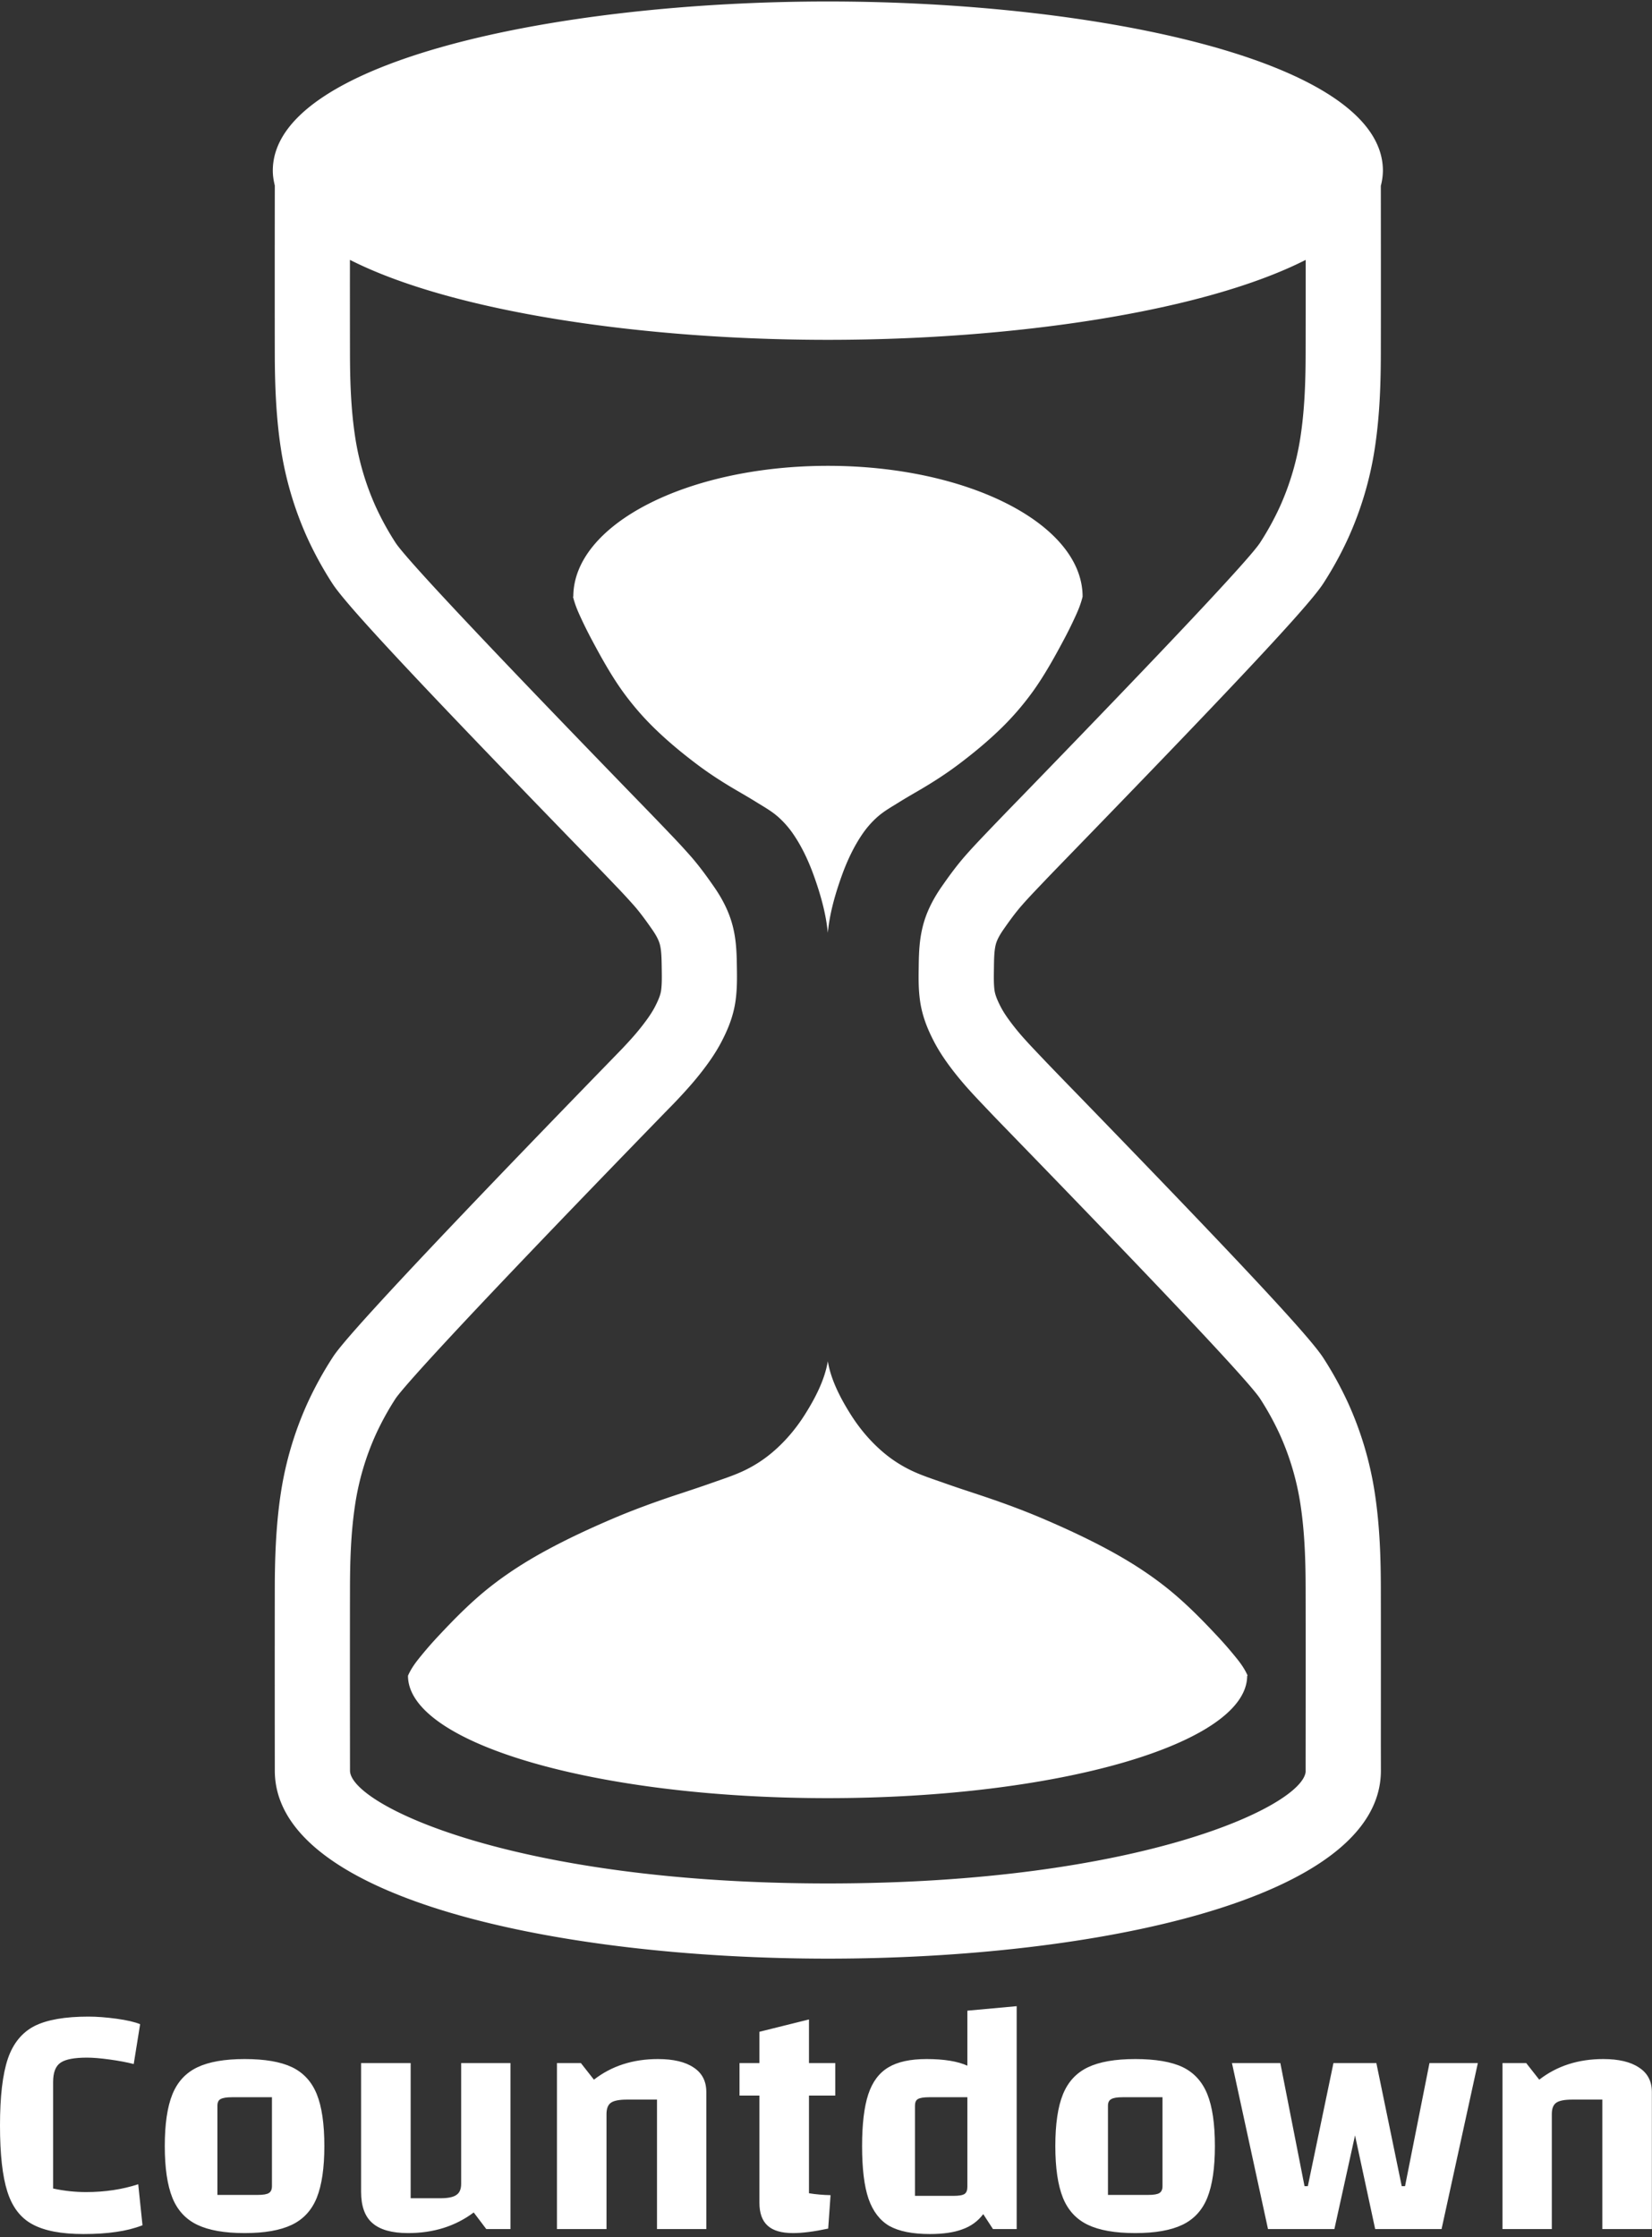 <svg data-v-423bf9ae="" xmlns="http://www.w3.org/2000/svg" viewBox="0 0 434.984 589" class="iconAbove"><rect x="0" y="0" width="434.984" height="589" fill="#333333" stroke="none"/><!----><!----><!----><g data-v-423bf9ae="" id="d52f68d5-215b-400e-ba43-edc86ead199a" fill="white" transform="matrix(6.243,0,0,6.243,-4.183,479.624)"><path d="M6.68 17.02L6.68 17.02Q6.16 17.22 5.57 17.30L5.57 17.30L5.57 17.30Q4.98 17.39 4.19 17.39L4.19 17.39L4.19 17.39Q2.79 17.39 2.04 16.98L2.04 16.98L2.04 16.98Q1.29 16.58 0.98 15.60L0.98 15.60L0.98 15.60Q0.67 14.63 0.67 12.81L0.67 12.81L0.67 12.81Q0.67 10.98 1.00 10.00L1.00 10.00L1.00 10.00Q1.33 9.03 2.12 8.62L2.12 8.62L2.12 8.62Q2.91 8.22 4.40 8.22L4.40 8.22L4.40 8.22Q4.93 8.22 5.59 8.31L5.59 8.31L5.59 8.31Q6.24 8.40 6.58 8.54L6.58 8.54L6.31 10.22L6.31 10.22Q5.88 10.11 5.30 10.03L5.30 10.03L5.30 10.03Q4.72 9.95 4.34 9.95L4.34 9.95L4.34 9.95Q3.54 9.95 3.23 10.16L3.23 10.16L3.23 10.16Q2.91 10.37 2.91 10.98L2.91 10.98L2.91 15.47L2.91 15.47Q3.60 15.62 4.30 15.62L4.30 15.62L4.30 15.62Q5.49 15.62 6.50 15.29L6.50 15.29L6.68 17.02ZM10.99 17.35L10.99 17.35Q9.72 17.35 8.99 17.00L8.99 17.00L8.99 17.00Q8.26 16.65 7.94 15.86L7.94 15.86L7.94 15.86Q7.62 15.06 7.62 13.68L7.62 13.68L7.62 13.68Q7.62 12.29 7.94 11.50L7.94 11.50L7.94 11.50Q8.26 10.71 8.99 10.36L8.99 10.36L8.99 10.36Q9.72 10.01 10.99 10.01L10.99 10.01L10.99 10.01Q12.26 10.01 12.98 10.35L12.98 10.35L12.98 10.35Q13.71 10.70 14.03 11.49L14.03 11.49L14.03 11.49Q14.35 12.28 14.35 13.68L14.35 13.68L14.35 13.68Q14.35 15.06 14.03 15.86L14.03 15.86L14.03 15.86Q13.71 16.65 12.98 17.00L12.98 17.00L12.98 17.00Q12.25 17.35 10.99 17.35L10.99 17.35ZM9.84 15.74L11.54 15.74L11.54 15.74Q11.89 15.74 12.01 15.66L12.01 15.66L12.01 15.66Q12.14 15.58 12.14 15.37L12.14 15.37L12.14 11.62L10.46 11.62L10.46 11.62Q10.11 11.62 9.97 11.70L9.97 11.70L9.97 11.70Q9.84 11.77 9.84 11.98L9.84 11.98L9.84 15.74ZM22.20 10.18L22.20 17.18L21.18 17.18L20.65 16.48L20.65 16.48Q19.49 17.35 17.88 17.35L17.88 17.35L17.88 17.35Q16.86 17.35 16.38 16.93L16.38 16.93L16.38 16.93Q15.90 16.52 15.90 15.61L15.90 15.61L15.90 10.18L17.99 10.18L17.99 15.88L19.24 15.88L19.24 15.88Q19.73 15.88 19.92 15.74L19.92 15.74L19.92 15.74Q20.12 15.61 20.12 15.27L20.12 15.27L20.12 10.18L22.20 10.18ZM24.16 17.18L24.16 10.18L25.17 10.18L25.72 10.88L25.72 10.88Q26.84 10.01 28.42 10.01L28.42 10.01L28.42 10.01Q29.40 10.01 29.93 10.37L29.93 10.37L29.93 10.37Q30.46 10.72 30.46 11.40L30.46 11.40L30.46 17.18L28.38 17.18L28.38 11.72L27.12 11.72L27.12 11.72Q26.63 11.72 26.44 11.85L26.44 11.85L26.44 11.85Q26.25 11.98 26.25 12.33L26.25 12.33L26.25 17.18L24.16 17.18ZM35.90 11.55L34.79 11.55L34.79 15.67L34.79 15.67Q35.22 15.74 35.70 15.75L35.70 15.75L35.60 17.16L35.60 17.16Q34.71 17.35 34.12 17.35L34.12 17.35L34.12 17.35Q33.39 17.35 33.05 17.04L33.05 17.04L33.05 17.04Q32.70 16.73 32.70 16.07L32.70 16.07L32.70 11.55L31.86 11.55L31.86 10.18L32.70 10.18L32.70 8.86L34.79 8.34L34.79 10.18L35.90 10.18L35.90 11.55ZM41.47 7.97L43.55 7.78L43.55 17.18L42.55 17.18L42.14 16.55L42.14 16.55Q41.80 17.00 41.26 17.19L41.26 17.19L41.26 17.19Q40.73 17.39 39.89 17.39L39.89 17.39L39.89 17.39Q38.79 17.39 38.18 17.05L38.18 17.05L38.18 17.05Q37.58 16.70 37.30 15.90L37.30 15.90L37.30 15.90Q37.03 15.11 37.03 13.68L37.03 13.68L37.03 13.68Q37.03 12.29 37.29 11.50L37.29 11.50L37.29 11.50Q37.55 10.71 38.14 10.36L38.14 10.36L38.14 10.36Q38.72 10.01 39.75 10.01L39.75 10.01L39.75 10.01Q40.85 10.01 41.47 10.29L41.47 10.29L41.47 7.97ZM40.88 15.78L40.88 15.78Q41.23 15.78 41.35 15.70L41.35 15.70L41.35 15.70Q41.47 15.62 41.47 15.40L41.47 15.40L41.47 11.62L39.86 11.62L39.86 11.62Q39.51 11.62 39.38 11.70L39.38 11.70L39.38 11.70Q39.26 11.77 39.26 11.98L39.26 11.98L39.26 15.78L40.88 15.78ZM48.55 17.35L48.55 17.35Q47.28 17.35 46.55 17.00L46.55 17.00L46.55 17.00Q45.82 16.65 45.50 15.86L45.50 15.86L45.50 15.86Q45.18 15.06 45.18 13.68L45.18 13.68L45.18 13.68Q45.18 12.29 45.50 11.50L45.50 11.50L45.50 11.50Q45.82 10.71 46.55 10.36L46.55 10.36L46.55 10.36Q47.28 10.01 48.55 10.01L48.55 10.01L48.55 10.01Q49.83 10.01 50.55 10.35L50.55 10.35L50.55 10.35Q51.27 10.70 51.59 11.49L51.59 11.49L51.59 11.49Q51.91 12.28 51.91 13.68L51.91 13.68L51.91 13.68Q51.91 15.06 51.59 15.86L51.59 15.86L51.59 15.86Q51.27 16.65 50.54 17.00L50.54 17.00L50.54 17.00Q49.81 17.35 48.55 17.35L48.55 17.35ZM47.40 15.74L49.10 15.74L49.10 15.74Q49.45 15.74 49.57 15.66L49.57 15.66L49.57 15.66Q49.70 15.58 49.70 15.37L49.70 15.37L49.70 11.62L48.02 11.62L48.02 11.62Q47.67 11.62 47.54 11.70L47.54 11.70L47.54 11.70Q47.40 11.77 47.40 11.98L47.40 11.98L47.40 15.74ZM60.96 10.18L63.00 10.18L61.47 17.18L58.67 17.18L57.82 13.23L56.95 17.18L54.15 17.18L52.63 10.18L54.67 10.18L55.69 15.37L55.83 15.37L56.91 10.18L58.72 10.18L59.79 15.37L59.93 15.37L60.96 10.18ZM64.04 17.18L64.04 10.18L65.04 10.18L65.59 10.88L65.59 10.88Q66.71 10.01 68.29 10.01L68.29 10.01L68.29 10.01Q69.27 10.01 69.80 10.37L69.80 10.37L69.80 10.37Q70.34 10.72 70.34 11.40L70.34 11.40L70.34 17.18L68.25 17.18L68.25 11.72L66.99 11.72L66.99 11.72Q66.50 11.72 66.31 11.85L66.31 11.85L66.31 11.85Q66.12 11.98 66.12 12.33L66.12 12.33L66.12 17.18L64.04 17.18Z"></path></g><!----><g data-v-423bf9ae="" id="5976a2d1-925e-44b1-a6b1-bcffb0f9895e" transform="matrix(2.393,0,0,2.393,48.019,-80.913)" stroke="none" fill="white"><path d="M131.87 208.532c-.006-3.069-.091-6.716-.67-10.488a37.656 37.656 0 0 0-2.907-9.813 39.3 39.3 0 0 0-2.752-5.017c-1.52-2.362-9.17-10.559-27.288-29.234a619.596 619.596 0 0 1-3.246-3.355l-1.355-1.428a49.338 49.338 0 0 1-.904-.978 25.193 25.193 0 0 1-1.338-1.589c-.638-.822-1.059-1.452-1.364-2.04-.403-.779-.613-1.333-.68-1.797-.096-.668-.084-1.488-.07-2.357l.004-.274c.012-.949.036-1.787.197-2.421.122-.477.395-1.007.857-1.671.605-.869 1.262-1.784 1.959-2.585.665-.764 1.376-1.509 2.128-2.299l.566-.594c.434-.457 1.6-1.659 3.232-3.343 18.128-18.684 25.781-26.884 27.302-29.248a39.278 39.278 0 0 0 2.752-5.017 37.615 37.615 0 0 0 2.907-9.811c.579-3.775.664-7.422.67-10.491.011-5.005.005-12.872-.001-18.423a6.826 6.826 0 0 0 .229-1.669c0-12.09-31.467-18.614-61.073-18.614-29.607 0-61.074 6.524-61.074 18.614 0 .558.089 1.101.22 1.634-.006 5.553-.011 13.442-.001 18.458.006 2.886.087 6.688.67 10.491a37.701 37.701 0 0 0 2.908 9.813 39.472 39.472 0 0 0 2.752 5.015c1.52 2.364 9.174 10.564 27.301 29.248a695.353 695.353 0 0 1 3.234 3.344l.541.567a70.408 70.408 0 0 1 2.153 2.325c.694.797 1.351 1.713 1.959 2.586.462.663.734 1.193.856 1.669.162.632.185 1.438.199 2.421l.004.263c.013.872.025 1.696-.072 2.369-.066.463-.276 1.017-.679 1.795-.306.589-.727 1.219-1.366 2.043a25.422 25.422 0 0 1-1.336 1.587c-.297.33-.601.655-.898.971-.07.074-.389.4-.907.935-28.695 29.521-30.422 32.207-30.989 33.09a39.378 39.378 0 0 0-2.753 5.017 37.685 37.685 0 0 0-2.907 9.812c-.583 3.803-.664 7.603-.67 10.489a8410.86 8410.86 0 0 0 .002 20.093c0 14.21 31.544 20.683 60.853 20.683 29.308 0 60.852-6.473 60.852-20.683l-.005-2.743c.003-5.456.008-12.662-.002-17.35zm-8.275 20.088v.149c-.45 3.787-18.323 12.265-52.57 12.265-34.691 0-52.58-8.698-52.58-12.414-.006-5.524-.014-14.547-.002-20.071.005-2.758.077-6.014.574-9.252a29.39 29.39 0 0 1 2.266-7.655 31.056 31.056 0 0 1 2.171-3.948c.483-.726 4.07-5.162 29.966-31.804a60.724 60.724 0 0 0 2.017-2.132c.364-.404.722-.814 1.069-1.234.225-.271.445-.546.659-.822.595-.767 1.467-1.941 2.173-3.307.572-1.104 1.262-2.604 1.523-4.426.189-1.316.171-2.564.155-3.665l-.004-.257c-.021-1.435-.07-2.849-.457-4.357-.37-1.447-1.052-2.87-2.083-4.349-.739-1.062-1.556-2.196-2.507-3.289a75.495 75.495 0 0 0-2.406-2.602l-.525-.552a665.752 665.752 0 0 0-3.298-3.411c-16.272-16.773-25.114-26.181-26.279-27.961a31.173 31.173 0 0 1-2.174-3.953 29.394 29.394 0 0 1-2.267-7.656c-.497-3.239-.569-6.495-.574-9.253a4142.97 4142.97 0 0 1-.005-10.261c11.351 5.764 32.396 8.8 52.587 8.8 20.185 0 41.226-3.035 52.578-8.796.002 3.71.001 7.438-.006 10.257-.006 2.761-.077 6.02-.574 9.254a29.344 29.344 0 0 1-2.267 7.655 31.178 31.178 0 0 1-2.174 3.951c-1.166 1.782-10.008 11.19-26.279 27.963a599.769 599.769 0 0 0-3.299 3.411l-.551.578c-.782.821-1.592 1.67-2.382 2.577-.954 1.098-1.769 2.229-2.505 3.286-1.032 1.481-1.715 2.904-2.085 4.354-.387 1.515-.437 2.925-.456 4.358l-.003.264c-.017 1.097-.035 2.341.154 3.654.261 1.821.951 3.322 1.522 4.427.707 1.364 1.579 2.539 2.177 3.311a36.715 36.715 0 0 0 1.725 2.051c.34.377.687.749 1.029 1.113L89 156.315c.443.467 1.638 1.698 3.312 3.424 16.265 16.766 25.103 26.169 26.267 27.947a31.244 31.244 0 0 1 2.175 3.953 29.397 29.397 0 0 1 2.267 7.657c.497 3.233.568 6.491.574 9.253.014 5.524.006 14.547 0 20.071z"></path><path d="M114.82 214.857a47.63 47.63 0 0 0-1.115-1.223c-1.732-1.847-3.516-3.642-5.506-5.213-1.967-1.554-4.093-2.896-6.297-4.086-2.289-1.237-4.655-2.335-7.045-3.361-2.41-1.036-4.871-1.929-7.361-2.753-1.222-.403-2.443-.805-3.655-1.234-1.292-.459-2.609-.87-3.838-1.485a14.35 14.35 0 0 1-2.736-1.776c-1.48-1.226-2.73-2.699-3.752-4.325-1.101-1.751-2.153-3.764-2.495-5.821-.341 2.058-1.394 4.07-2.494 5.821-1.022 1.626-2.272 3.1-3.753 4.325a14.373 14.373 0 0 1-2.735 1.776c-1.229.615-2.546 1.026-3.838 1.485-1.212.43-2.434.831-3.655 1.234-2.491.824-4.951 1.717-7.363 2.753-2.389 1.026-4.755 2.124-7.043 3.361-2.205 1.19-4.33 2.532-6.298 4.086-1.989 1.571-3.773 3.366-5.504 5.213-.378.403-.752.807-1.116 1.223-.418.479-.826.966-1.223 1.462-.459.573-.88 1.186-1.173 1.861 0 7.438 20.671 13.469 46.169 13.469 25.497 0 46.168-6.03 46.168-13.469h.056c-.292-.676-.714-1.288-1.173-1.861a47.595 47.595 0 0 0-1.225-1.462zM65.568 123.701a10.26 10.26 0 0 1 1.66 1.898c.898 1.311 1.657 2.885 2.277 4.624.668 1.871 1.307 4.023 1.514 6.223.207-2.2.846-4.352 1.514-6.223.62-1.738 1.38-3.313 2.277-4.624a10.297 10.297 0 0 1 1.66-1.898c.746-.658 1.546-1.098 2.329-1.588.736-.46 1.478-.888 2.219-1.32 1.512-.881 3.004-1.835 4.468-2.942 1.45-1.097 2.887-2.271 4.275-3.592a30.908 30.908 0 0 0 3.822-4.368c1.207-1.68 2.289-3.597 3.341-5.571a45.925 45.925 0 0 0 1.418-2.87c.28-.613.535-1.267.713-1.989 0-7.951-12.545-14.396-28.019-14.396-15.475 0-28.02 6.445-28.02 14.396h-.034c.178.723.433 1.376.712 1.989a46.952 46.952 0 0 0 1.419 2.87c1.051 1.974 2.133 3.892 3.34 5.571a30.908 30.908 0 0 0 3.822 4.368c1.39 1.322 2.825 2.496 4.275 3.592 1.463 1.107 2.956 2.061 4.468 2.942.742.432 1.482.86 2.218 1.32.786.49 1.586.929 2.332 1.588z"></path></g><!----></svg>